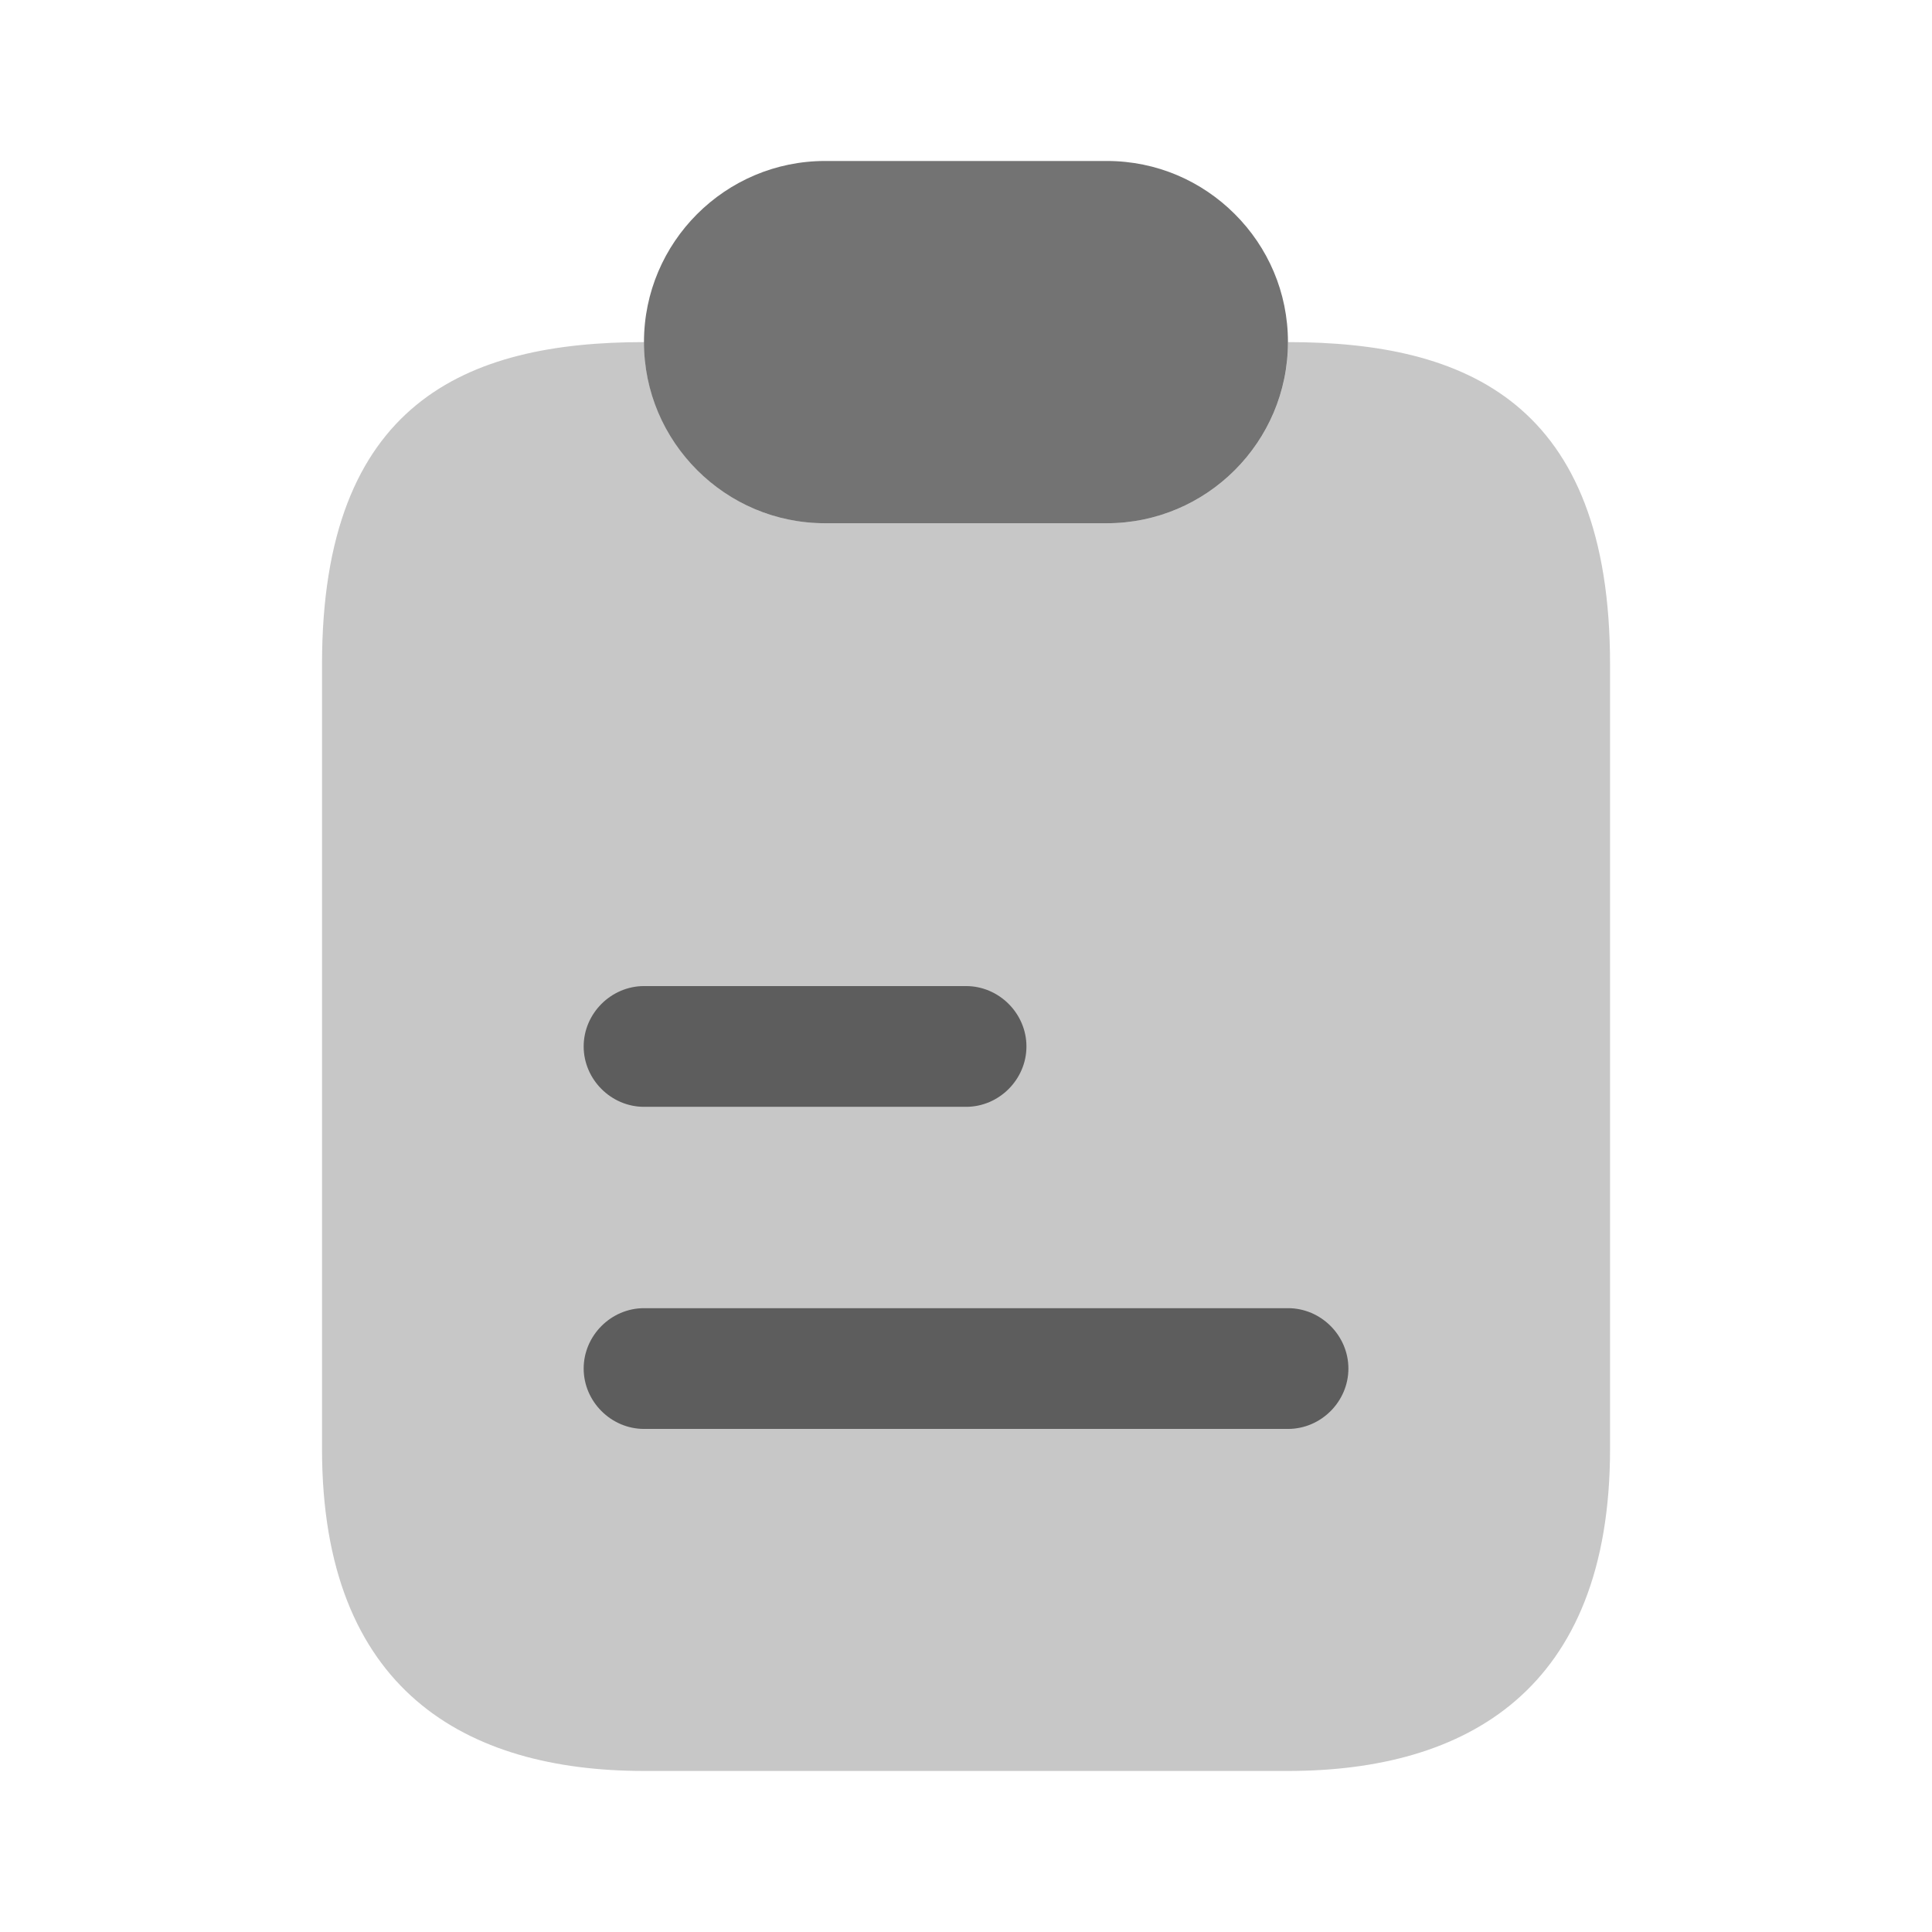 <svg width="28" height="28" viewBox="0 0 28 28" fill="none" xmlns="http://www.w3.org/2000/svg">
<path opacity="0.4" d="M23.334 9.625V21C23.334 24.5 21.245 25.666 18.667 25.666H9.334C6.755 25.666 4.667 24.5 4.667 21V9.625C4.667 5.833 6.755 4.958 9.334 4.958C9.334 5.681 9.625 6.335 10.104 6.813C10.582 7.291 11.235 7.583 11.959 7.583H16.042C17.489 7.583 18.667 6.405 18.667 4.958C21.245 4.958 23.334 5.833 23.334 9.625Z" fill="#171717" fill-opacity="0.6"/>
<path d="M18.666 4.958C18.666 6.405 17.488 7.583 16.041 7.583H11.958C11.235 7.583 10.581 7.291 10.103 6.813C9.625 6.335 9.333 5.681 9.333 4.958C9.333 3.511 10.511 2.333 11.958 2.333H16.041C16.765 2.333 17.418 2.625 17.896 3.103C18.375 3.581 18.666 4.235 18.666 4.958Z" fill="#171717" fill-opacity="0.6"/>
<path d="M14.001 16.041H9.334C8.856 16.041 8.459 15.644 8.459 15.166C8.459 14.688 8.856 14.291 9.334 14.291H14.001C14.479 14.291 14.876 14.688 14.876 15.166C14.876 15.644 14.479 16.041 14.001 16.041Z" fill="#171717" fill-opacity="0.6"/>
<path d="M18.667 20.709H9.334C8.856 20.709 8.459 20.312 8.459 19.834C8.459 19.356 8.856 18.959 9.334 18.959H18.667C19.146 18.959 19.542 19.356 19.542 19.834C19.542 20.312 19.146 20.709 18.667 20.709Z" fill="#171717" fill-opacity="0.6"/>
</svg>
